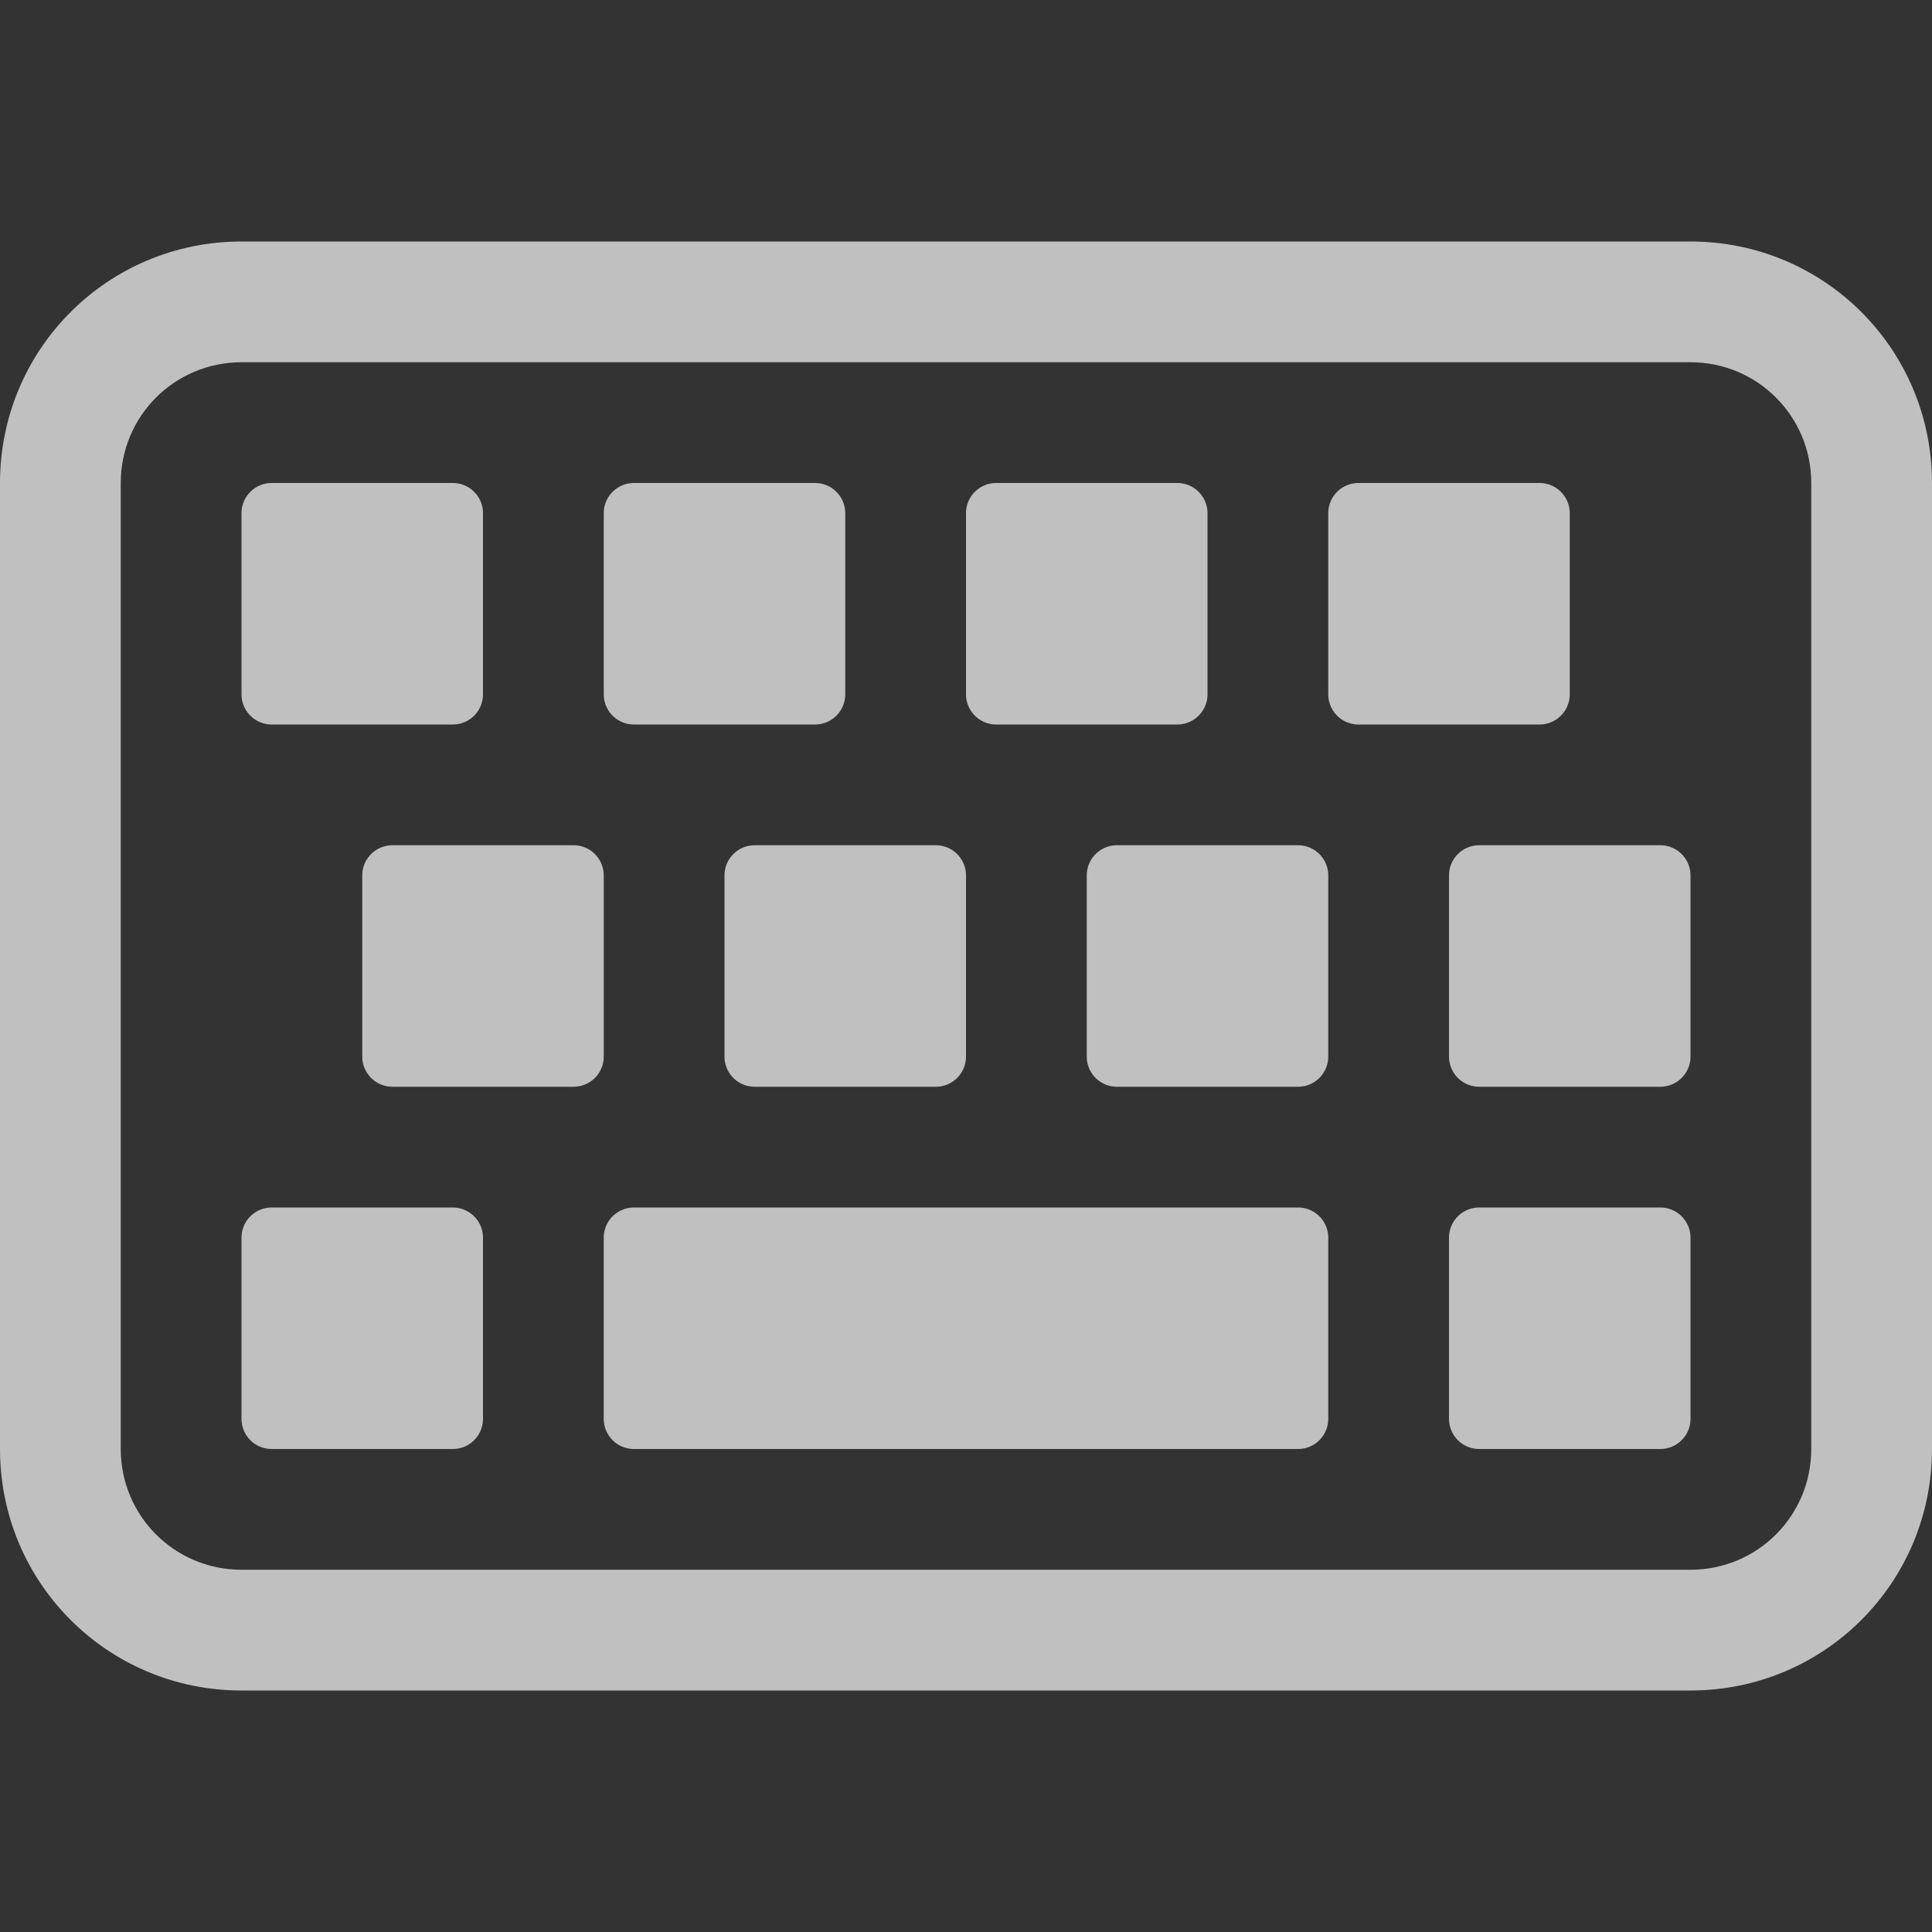 <svg xmlns="http://www.w3.org/2000/svg" width="16" height="16">
    <rect width="100%" height="100%" fill="#333333" stroke="none"/>
    <path fill="#fdfdfd" fill-opacity=".7" d="M2.25 4h1.5a.25.25 0 0 1 .25.25v1.5a.25.25 0 0 1-.25.25h-1.5A.25.25 0 0 1 2 5.75v-1.5A.25.25 0 0 1 2.25 4zm3 0h1.5a.25.25 0 0 1 .25.25v1.5a.25.25 0 0 1-.25.25h-1.5A.25.25 0 0 1 5 5.75v-1.5A.25.25 0 0 1 5.25 4zm3 0h1.5a.25.25 0 0 1 .25.25v1.5a.25.25 0 0 1-.25.25h-1.5A.25.25 0 0 1 8 5.75v-1.5A.25.25 0 0 1 8.25 4zm3 0h1.5a.25.25 0 0 1 .25.25v1.5a.25.25 0 0 1-.25.25h-1.5a.25.25 0 0 1-.25-.25v-1.5a.25.25 0 0 1 .25-.25zm-8 3h1.5a.25.25 0 0 1 .25.25v1.5a.25.25 0 0 1-.25.25h-1.5A.25.25 0 0 1 3 8.75v-1.5A.25.25 0 0 1 3.25 7zm3 0h1.5a.25.25 0 0 1 .25.25v1.5a.25.25 0 0 1-.25.25h-1.5A.25.25 0 0 1 6 8.75v-1.5A.25.25 0 0 1 6.25 7zm3 0h1.5a.25.25 0 0 1 .25.25v1.5a.25.25 0 0 1-.25.25h-1.5A.25.25 0 0 1 9 8.75v-1.5A.25.25 0 0 1 9.25 7zm3 0h1.5a.25.25 0 0 1 .25.25v1.5a.25.25 0 0 1-.25.25h-1.5a.25.25 0 0 1-.25-.25v-1.5a.25.25 0 0 1 .25-.25zm-10 3h1.5a.25.25 0 0 1 .25.25v1.5a.25.25 0 0 1-.25.25h-1.5a.25.25 0 0 1-.25-.25v-1.5a.25.25 0 0 1 .25-.25zm3 0h5.5a.25.25 0 0 1 .25.25v1.5a.25.25 0 0 1-.25.25h-5.5a.25.25 0 0 1-.25-.25v-1.5a.25.25 0 0 1 .25-.25zm7 0h1.5a.25.25 0 0 1 .25.25v1.5a.25.25 0 0 1-.25.25h-1.5a.25.25 0 0 1-.25-.25v-1.5a.25.25 0 0 1 .25-.25z"/>
    <path fill="#fdfdfd" fill-opacity=".7" d="M2 2C.892 2 0 2.892 0 4v8c0 1.108.892 2 2 2h12c1.108 0 2-.892 2-2V4c0-1.108-.892-2-2-2zm0 1h12c.554 0 1 .446 1 1v8c0 .554-.446 1-1 1H2c-.554 0-1-.446-1-1V4c0-.554.446-1 1-1z"/>
</svg>
